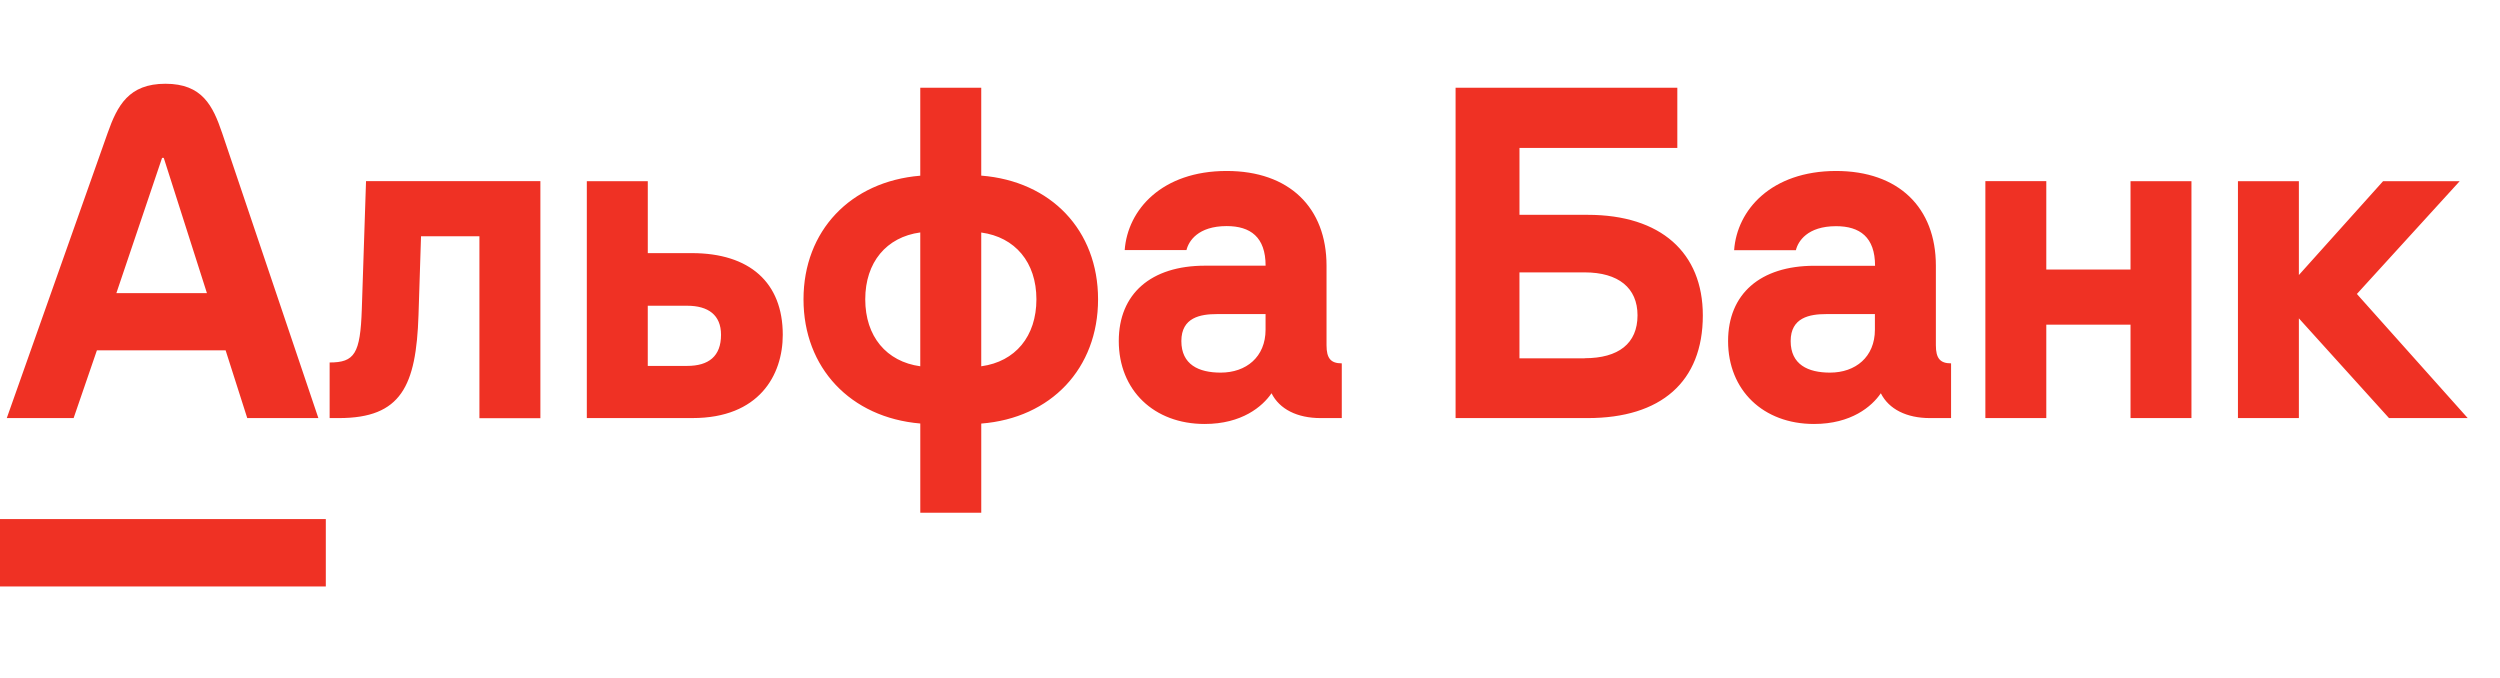 <svg width="129" height="35" viewBox="0 0 129 35" fill="none" xmlns="http://www.w3.org/2000/svg">
<g id="logo-alfa 1">
<path id="Vector" d="M122.967 9.349L118.622 14.191V9.349H115.478V21.572H118.622V16.427L123.273 21.573H127.334L121.615 15.169L126.92 9.349H122.967ZM109.935 13.908H105.589V9.348H102.445V21.571H105.589V16.752H109.935V21.572H113.079V9.35H109.935V13.908ZM18.669 15.967C18.593 18.248 18.297 18.704 17.009 18.704V21.573H17.489C20.702 21.573 21.475 19.924 21.595 16.255L21.725 12.192H24.738V21.578H27.884V9.348H18.887L18.669 15.967ZM35.697 13.061H33.426V9.349H30.28V21.572H35.74C39.167 21.572 40.391 19.359 40.391 17.275C40.391 14.582 38.687 13.061 35.697 13.061ZM35.455 18.881H33.425V15.776H35.457C36.548 15.776 37.205 16.255 37.205 17.275C37.205 18.382 36.57 18.881 35.455 18.881ZM50.632 9.066V4.527H47.486V9.066C43.886 9.363 41.461 11.911 41.461 15.446C41.461 18.981 43.885 21.548 47.487 21.853V26.457H50.633V21.856C54.235 21.573 56.66 19.011 56.66 15.446C56.66 11.881 54.235 9.346 50.632 9.062V9.066ZM47.486 18.9C45.738 18.659 44.647 17.358 44.647 15.446C44.647 13.533 45.739 12.232 47.486 11.994V18.9ZM50.632 18.9V11.998C52.379 12.235 53.479 13.534 53.479 15.445C53.479 17.358 52.388 18.66 50.64 18.899M68.449 17.816V13.709C68.449 10.712 66.525 8.822 63.297 8.822C59.955 8.822 58.186 10.82 58.034 12.905H61.222C61.331 12.448 61.811 11.666 63.297 11.666C64.52 11.666 65.305 12.231 65.305 13.709H62.182C59.385 13.709 57.729 15.163 57.729 17.595C57.729 20.139 59.544 21.877 62.16 21.877C64.084 21.877 65.145 20.975 65.611 20.292C66.025 21.118 66.942 21.573 68.142 21.573H69.236V18.749C68.667 18.749 68.449 18.489 68.449 17.816ZM65.303 17.012C65.303 18.424 64.298 19.227 62.988 19.227C61.853 19.227 60.958 18.815 60.958 17.598C60.958 16.381 61.941 16.207 62.792 16.207H65.303V17.012ZM78.405 11.085V7.634H86.55V4.528H75.108V21.573H81.924C85.7 21.573 87.866 19.707 87.866 16.275C87.866 13.041 85.703 11.085 81.924 11.085H78.405ZM81.772 18.489H78.404V14.055H81.766C83.515 14.055 84.496 14.858 84.496 16.271C84.496 17.724 83.515 18.484 81.766 18.484M99.891 17.816V13.709C99.891 10.712 97.968 8.822 94.737 8.822C91.403 8.828 89.629 10.825 89.481 12.91H92.668C92.778 12.453 93.259 11.671 94.742 11.671C95.966 11.671 96.753 12.235 96.753 13.714H93.623C90.827 13.714 89.169 15.169 89.169 17.599C89.169 20.139 90.984 21.877 93.602 21.877C95.526 21.877 96.586 20.975 97.051 20.292C97.466 21.118 98.385 21.573 99.584 21.573H100.675V18.749C100.109 18.749 99.891 18.489 99.891 17.816ZM96.745 17.012C96.745 18.424 95.74 19.227 94.43 19.227C93.295 19.227 92.398 18.815 92.398 17.598C92.398 16.381 93.383 16.207 94.234 16.207H96.745V17.012ZM16.812 26.785H0V30.26H16.812V26.785ZM11.463 6.866C10.982 5.446 10.431 4.322 8.537 4.322C6.645 4.322 6.056 5.442 5.553 6.866L0.35 21.573H3.799L5 18.078H11.642L12.758 21.573H16.428L11.463 6.866ZM6.005 15.124L8.363 8.146H8.45L10.677 15.124H6.005Z" fill="#EF3124"/>
</g>
</svg>
